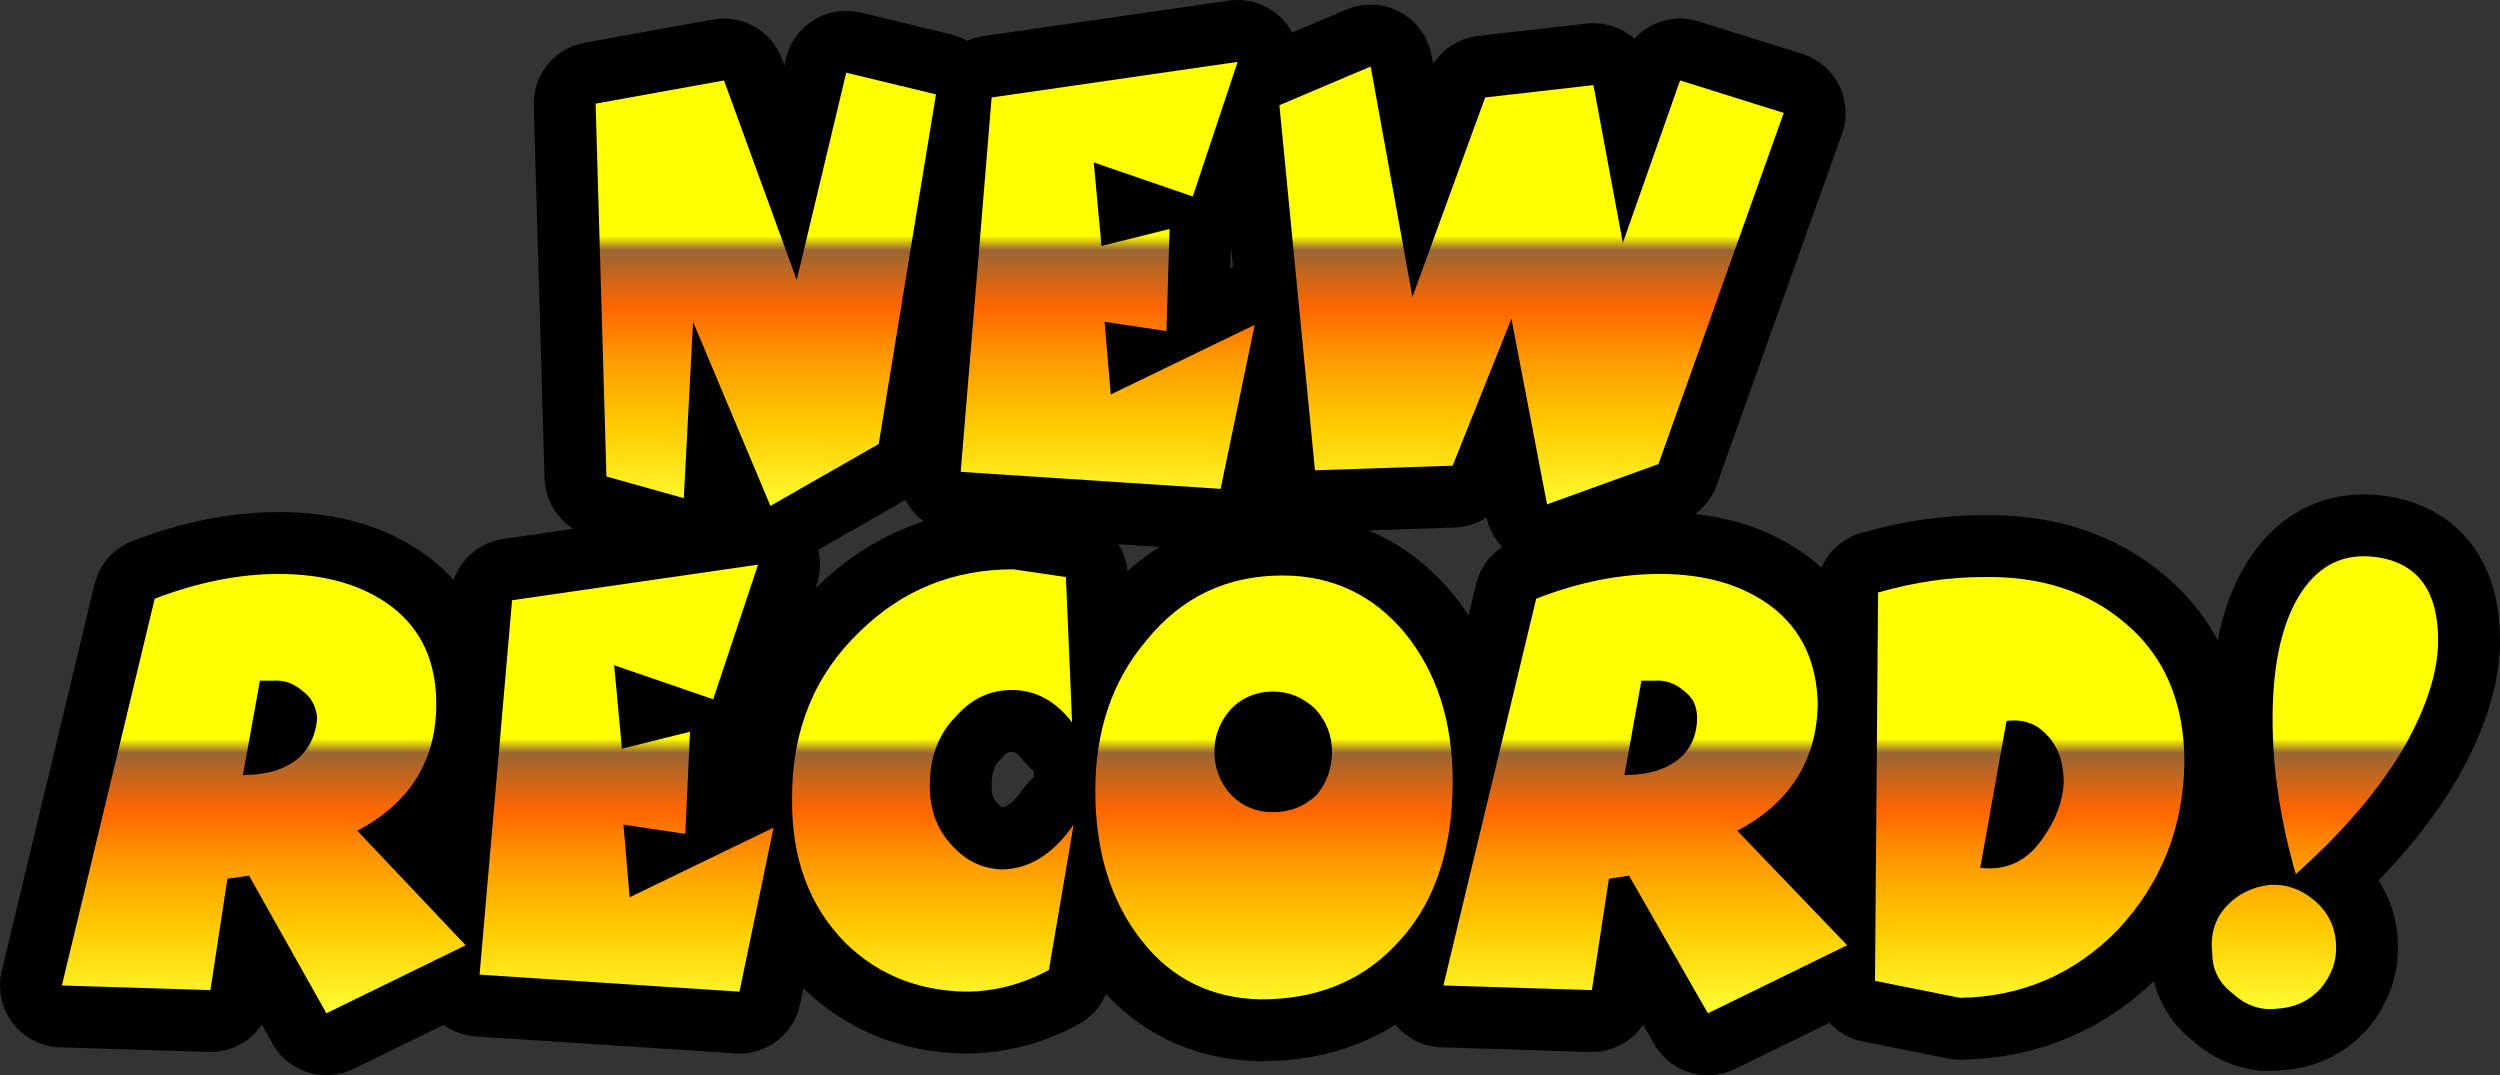 <?xml version="1.0" encoding="UTF-8" standalone="no"?>
<svg xmlns:ffdec="https://www.free-decompiler.com/flash" xmlns:xlink="http://www.w3.org/1999/xlink" ffdec:objectType="shape" height="34.75px" width="80.8px" xmlns="http://www.w3.org/2000/svg">
  <rect width="100%" height="100%" fill="#333333" stroke="none"/>
  <g transform="matrix(1.0, 0.0, 0.0, 1.0, 110.15, 7.4)">
    <path d="M-86.75 -4.8 L-84.4 1.65 -82.8 -5.05 -79.9 -4.35 -81.75 6.95 -85.25 8.95 -87.75 3.0 -88.05 8.7 -90.55 8.0 -90.9 -4.05 -86.75 -4.8 M-71.6 -1.05 L-74.8 -2.15 -74.55 0.55 -72.35 0.0 -72.45 3.3 -74.45 3.0 -74.25 5.35 -69.6 3.1 -70.7 8.4 -79.1 7.85 -78.1 -4.25 -70.15 -5.4 -71.6 -1.05 M-65.85 -5.25 L-64.5 2.2 -62.15 -4.25 -58.65 -4.65 -57.7 0.45 -55.85 -4.8 -52.5 -3.75 -56.55 7.6 -60.15 8.9 -61.3 2.9 -63.2 7.65 -67.65 7.8 -68.8 -4.0 -65.85 -5.25" fill="url(#gradient0)" fill-rule="evenodd" stroke="none"/>
    <path d="M-33.4 10.6 Q-31.35 10.85 -31.35 13.3 -31.35 14.8 -32.45 16.75 -33.65 18.8 -35.95 20.85 -36.7 18.25 -36.7 15.85 -36.7 13.35 -35.9 11.95 -35.0 10.4 -33.4 10.6 M-38.65 23.4 Q-38.75 22.5 -38.2 21.9 -37.65 21.3 -36.8 21.2 -36.0 21.15 -35.35 21.7 -34.7 22.25 -34.65 23.1 -34.6 23.9 -35.15 24.55 -35.7 25.15 -36.55 25.2 -37.35 25.3 -38.0 24.7 -38.65 24.2 -38.65 23.4 M-46.05 11.25 Q-43.25 11.2 -41.45 12.75 -39.55 14.35 -39.55 17.25 -39.6 20.4 -41.7 22.65 -43.8 24.8 -46.8 24.85 L-49.55 24.3 -49.45 11.75 Q-47.7 11.25 -46.05 11.25 M-56.5 11.15 Q-54.3 11.15 -52.9 12.2 -51.45 13.3 -51.4 15.35 -51.45 18.1 -54.0 19.45 L-50.45 23.15 -54.95 25.35 -57.5 20.9 -58.15 21.0 -58.7 24.6 -63.5 24.45 -60.5 11.95 Q-58.45 11.15 -56.5 11.15 M-57.1 14.6 L-57.65 17.65 Q-56.5 17.65 -55.85 17.1 -55.3 16.6 -55.3 15.8 -55.3 15.25 -55.7 14.95 -56.15 14.55 -56.7 14.6 L-57.1 14.6 M-45.3 15.9 L-46.15 20.65 Q-44.85 20.8 -44.1 19.65 -43.5 18.8 -43.45 17.9 -43.45 16.9 -44.0 16.35 -44.5 15.8 -45.3 15.9 M-75.7 11.25 L-75.5 15.95 Q-76.3 14.9 -77.45 14.9 -78.5 14.9 -79.25 15.75 -80.1 16.6 -80.1 18.0 -80.1 19.15 -79.4 19.9 -78.75 20.65 -77.8 20.7 -76.45 20.7 -75.45 19.25 L-76.25 23.95 Q-77.55 24.65 -78.95 24.65 -81.25 24.6 -82.8 23.1 -84.6 21.3 -84.55 18.35 -84.55 15.1 -82.35 13.0 -80.3 11.0 -77.4 11.0 L-75.7 11.25 M-73.1 13.3 Q-71.4 11.2 -68.7 11.2 -66.3 11.2 -64.75 13.05 -63.2 14.95 -63.2 17.85 -63.2 21.3 -65.1 23.2 -66.75 24.9 -69.4 24.9 -71.8 24.85 -73.25 23.0 -74.75 21.1 -74.75 18.15 -74.75 15.25 -73.1 13.3 M-69.0 18.85 Q-68.2 18.85 -67.6 18.3 -67.1 17.7 -67.1 16.9 -67.1 16.1 -67.65 15.5 -68.25 14.95 -69.0 14.95 -69.8 14.95 -70.35 15.5 -70.9 16.1 -70.9 16.9 -70.9 17.7 -70.35 18.3 -69.8 18.85 -69.0 18.85 M-97.5 12.2 Q-96.05 13.3 -96.05 15.35 -96.05 18.1 -98.6 19.45 L-95.1 23.15 -99.6 25.35 -102.1 20.9 -102.8 21.0 -103.35 24.6 -108.15 24.45 -105.15 11.95 Q-103.05 11.15 -101.15 11.15 -98.9 11.15 -97.5 12.2 M-99.9 15.8 Q-99.95 15.25 -100.35 14.95 -100.8 14.55 -101.35 14.6 L-101.75 14.6 -102.3 17.65 Q-101.15 17.65 -100.5 17.1 -99.95 16.6 -99.9 15.8 M-90.3 14.1 L-90.05 16.8 -87.85 16.25 -88.0 19.55 -90.0 19.25 -89.8 21.6 -85.15 19.35 -86.25 24.65 -94.65 24.1 -93.6 12.0 -85.65 10.85 -87.1 15.2 -90.3 14.1" fill="url(#gradient1)" fill-rule="evenodd" stroke="none"/>
    <path d="M-86.75 -4.8 L-84.4 1.65 -82.8 -5.05 -79.9 -4.35 -81.75 6.95 -85.25 8.95 -87.75 3.0 -88.05 8.7 -90.55 8.0 -90.9 -4.05 -86.75 -4.8 M-71.6 -1.05 L-74.8 -2.15 -74.55 0.55 -72.35 0.0 -72.45 3.3 -74.45 3.0 -74.25 5.35 -69.6 3.1 -70.7 8.4 -79.1 7.85 -78.1 -4.25 -70.15 -5.4 -71.6 -1.05 M-65.85 -5.25 L-64.5 2.2 -62.15 -4.25 -58.65 -4.65 -57.7 0.45 -55.85 -4.8 -52.5 -3.75 -56.55 7.6 -60.15 8.9 -61.3 2.9 -63.2 7.65 -67.65 7.8 -68.8 -4.0 -65.85 -5.25 M-33.4 10.6 Q-31.35 10.85 -31.35 13.3 -31.35 14.8 -32.45 16.75 -33.65 18.8 -35.95 20.85 -36.7 18.25 -36.7 15.85 -36.7 13.35 -35.9 11.95 -35.0 10.4 -33.4 10.6 M-38.65 23.4 Q-38.75 22.5 -38.2 21.9 -37.65 21.3 -36.8 21.2 -36.0 21.15 -35.35 21.7 -34.7 22.25 -34.65 23.1 -34.6 23.9 -35.15 24.55 -35.7 25.15 -36.55 25.2 -37.35 25.3 -38.0 24.7 -38.65 24.2 -38.65 23.4 M-46.05 11.25 Q-43.25 11.2 -41.45 12.75 -39.55 14.35 -39.55 17.25 -39.6 20.4 -41.7 22.65 -43.8 24.8 -46.8 24.85 L-49.55 24.3 -49.45 11.75 Q-47.7 11.25 -46.05 11.25 M-56.5 11.15 Q-54.3 11.15 -52.9 12.2 -51.45 13.3 -51.4 15.35 -51.45 18.1 -54.0 19.45 L-50.45 23.15 -54.95 25.35 -57.5 20.9 -58.15 21.0 -58.7 24.6 -63.5 24.45 -60.5 11.95 Q-58.45 11.15 -56.5 11.15 M-57.1 14.6 L-57.65 17.65 Q-56.5 17.65 -55.85 17.1 -55.3 16.6 -55.3 15.8 -55.3 15.25 -55.7 14.95 -56.15 14.55 -56.7 14.6 L-57.1 14.6 M-45.3 15.9 L-46.15 20.65 Q-44.85 20.8 -44.1 19.65 -43.5 18.8 -43.45 17.9 -43.45 16.9 -44.0 16.35 -44.5 15.8 -45.3 15.9 M-75.7 11.25 L-75.5 15.95 Q-76.3 14.9 -77.45 14.9 -78.5 14.9 -79.25 15.75 -80.1 16.6 -80.1 18.0 -80.1 19.15 -79.4 19.9 -78.75 20.65 -77.8 20.7 -76.45 20.7 -75.45 19.25 L-76.25 23.95 Q-77.55 24.65 -78.95 24.65 -81.25 24.6 -82.8 23.1 -84.6 21.3 -84.55 18.35 -84.55 15.1 -82.35 13.0 -80.3 11.0 -77.4 11.0 L-75.7 11.25 M-73.1 13.3 Q-71.4 11.2 -68.7 11.2 -66.3 11.2 -64.75 13.05 -63.2 14.95 -63.2 17.85 -63.2 21.3 -65.1 23.2 -66.75 24.9 -69.4 24.9 -71.8 24.85 -73.25 23.0 -74.75 21.1 -74.75 18.15 -74.75 15.25 -73.1 13.3 M-69.0 18.85 Q-68.2 18.85 -67.6 18.3 -67.1 17.7 -67.1 16.9 -67.1 16.1 -67.65 15.5 -68.25 14.95 -69.0 14.95 -69.8 14.95 -70.35 15.5 -70.9 16.1 -70.9 16.9 -70.9 17.7 -70.35 18.3 -69.8 18.85 -69.0 18.85 M-97.5 12.2 Q-96.05 13.3 -96.05 15.35 -96.05 18.1 -98.6 19.45 L-95.1 23.15 -99.6 25.35 -102.1 20.9 -102.8 21.0 -103.35 24.6 -108.15 24.45 -105.15 11.95 Q-103.05 11.15 -101.15 11.15 -98.9 11.15 -97.5 12.2 M-99.9 15.8 Q-99.95 15.25 -100.35 14.95 -100.8 14.55 -101.35 14.6 L-101.75 14.6 -102.3 17.65 Q-101.15 17.65 -100.5 17.1 -99.95 16.6 -99.9 15.8 M-90.3 14.1 L-90.05 16.8 -87.85 16.25 -88.0 19.55 -90.0 19.25 -89.8 21.6 -85.15 19.35 -86.25 24.65 -94.65 24.1 -93.6 12.0 -85.65 10.85 -87.1 15.2 -90.3 14.1 Z" fill="none" stroke="#000000" stroke-linecap="round" stroke-linejoin="round" stroke-width="4.0"/>
    <path d="M-86.75 -4.8 L-84.4 1.65 -82.8 -5.05 -79.9 -4.35 -81.75 6.95 -85.25 8.95 -87.75 3.0 -88.05 8.7 -90.55 8.0 -90.9 -4.05 -86.75 -4.8 M-71.6 -1.05 L-74.8 -2.15 -74.55 0.55 -72.35 0.0 -72.45 3.3 -74.45 3.0 -74.25 5.35 -69.6 3.1 -70.7 8.4 -79.1 7.85 -78.1 -4.25 -70.15 -5.4 -71.6 -1.05 M-65.85 -5.25 L-64.5 2.2 -62.15 -4.25 -58.65 -4.65 -57.7 0.45 -55.85 -4.8 -52.5 -3.75 -56.55 7.6 -60.15 8.9 -61.3 2.9 -63.2 7.65 -67.65 7.8 -68.8 -4.0 -65.85 -5.25" fill="url(#gradient2)" fill-rule="evenodd" stroke="none"/>
    <path d="M-33.4 10.6 Q-31.35 10.85 -31.35 13.3 -31.35 14.8 -32.45 16.75 -33.65 18.8 -35.95 20.85 -36.7 18.25 -36.7 15.85 -36.7 13.35 -35.9 11.95 -35.0 10.4 -33.4 10.6 M-38.65 23.4 Q-38.75 22.5 -38.2 21.9 -37.65 21.3 -36.8 21.2 -36.0 21.15 -35.35 21.7 -34.7 22.25 -34.65 23.1 -34.6 23.9 -35.15 24.55 -35.7 25.15 -36.55 25.2 -37.35 25.3 -38.0 24.7 -38.65 24.2 -38.65 23.4 M-46.05 11.25 Q-43.25 11.2 -41.45 12.75 -39.55 14.35 -39.55 17.25 -39.6 20.4 -41.7 22.65 -43.8 24.8 -46.8 24.85 L-49.55 24.3 -49.45 11.75 Q-47.7 11.25 -46.05 11.25 M-56.5 11.15 Q-54.3 11.15 -52.9 12.2 -51.45 13.3 -51.4 15.35 -51.45 18.1 -54.0 19.45 L-50.45 23.15 -54.95 25.35 -57.5 20.9 -58.15 21.0 -58.7 24.6 -63.5 24.45 -60.5 11.95 Q-58.45 11.15 -56.5 11.15 M-57.1 14.6 L-57.65 17.65 Q-56.5 17.65 -55.85 17.1 -55.3 16.6 -55.3 15.8 -55.3 15.25 -55.7 14.95 -56.15 14.55 -56.7 14.6 L-57.1 14.6 M-45.3 15.9 L-46.15 20.65 Q-44.85 20.8 -44.1 19.65 -43.5 18.8 -43.45 17.9 -43.45 16.9 -44.0 16.35 -44.5 15.8 -45.3 15.9 M-75.7 11.25 L-75.5 15.95 Q-76.3 14.9 -77.45 14.9 -78.5 14.9 -79.25 15.75 -80.1 16.6 -80.1 18.0 -80.1 19.15 -79.4 19.9 -78.75 20.65 -77.8 20.7 -76.45 20.7 -75.45 19.25 L-76.25 23.95 Q-77.55 24.65 -78.95 24.65 -81.25 24.6 -82.8 23.1 -84.6 21.3 -84.55 18.35 -84.55 15.1 -82.35 13.0 -80.3 11.0 -77.4 11.0 L-75.7 11.25 M-73.1 13.3 Q-71.4 11.2 -68.7 11.2 -66.3 11.2 -64.75 13.05 -63.2 14.95 -63.2 17.85 -63.2 21.3 -65.1 23.2 -66.75 24.9 -69.4 24.9 -71.8 24.85 -73.25 23.0 -74.75 21.1 -74.75 18.15 -74.75 15.25 -73.1 13.3 M-69.0 18.85 Q-68.2 18.85 -67.6 18.3 -67.1 17.7 -67.1 16.9 -67.1 16.1 -67.65 15.5 -68.25 14.95 -69.0 14.95 -69.8 14.95 -70.35 15.5 -70.9 16.1 -70.9 16.9 -70.9 17.7 -70.35 18.3 -69.8 18.85 -69.0 18.85 M-97.5 12.2 Q-96.05 13.3 -96.05 15.35 -96.05 18.1 -98.6 19.45 L-95.1 23.15 -99.6 25.35 -102.1 20.9 -102.8 21.0 -103.35 24.6 -108.15 24.45 -105.15 11.95 Q-103.05 11.15 -101.15 11.15 -98.9 11.15 -97.5 12.2 M-99.9 15.8 Q-99.95 15.25 -100.35 14.95 -100.8 14.55 -101.35 14.6 L-101.75 14.6 -102.3 17.65 Q-101.15 17.65 -100.5 17.1 -99.95 16.6 -99.9 15.8 M-90.3 14.1 L-90.05 16.8 -87.85 16.25 -88.0 19.55 -90.0 19.25 -89.8 21.6 -85.15 19.35 -86.25 24.65 -94.65 24.1 -93.6 12.0 -85.65 10.85 -87.1 15.2 -90.3 14.1" fill="url(#gradient3)" fill-rule="evenodd" stroke="none"/>
  </g>
  <defs>
    <linearGradient gradientTransform="matrix(0.0, 0.009, -0.072, 0.0, -31.55, 1.7)" gradientUnits="userSpaceOnUse" id="gradient0" spreadMethod="pad" x1="-819.2" x2="819.2">
      <stop offset="0.4" stop-color="#ffff00"/>
      <stop offset="0.431" stop-color="#996633"/>
      <stop offset="0.557" stop-color="#ff6600"/>
      <stop offset="0.667" stop-color="#ff9900"/>
      <stop offset="0.82" stop-color="#ffcc00"/>
      <stop offset="1.0" stop-color="#ffff33"/>
    </linearGradient>
    <linearGradient gradientTransform="matrix(0.0, 0.009, -0.072, 0.0, -90.65, 17.95)" gradientUnits="userSpaceOnUse" id="gradient1" spreadMethod="pad" x1="-819.2" x2="819.2">
      <stop offset="0.4" stop-color="#ffff00"/>
      <stop offset="0.431" stop-color="#996633"/>
      <stop offset="0.557" stop-color="#ff6600"/>
      <stop offset="0.667" stop-color="#ff9900"/>
      <stop offset="0.82" stop-color="#ffcc00"/>
      <stop offset="1.0" stop-color="#ffff33"/>
    </linearGradient>
    <linearGradient gradientTransform="matrix(0.0, 0.009, -0.072, 0.0, -31.55, 1.7)" gradientUnits="userSpaceOnUse" id="gradient2" spreadMethod="pad" x1="-819.2" x2="819.2">
      <stop offset="0.4" stop-color="#ffff00"/>
      <stop offset="0.431" stop-color="#996633"/>
      <stop offset="0.557" stop-color="#ff6600"/>
      <stop offset="0.667" stop-color="#ff9900"/>
      <stop offset="0.82" stop-color="#ffcc00"/>
      <stop offset="1.0" stop-color="#ffff33"/>
    </linearGradient>
    <linearGradient gradientTransform="matrix(0.0, 0.009, -0.072, 0.0, -90.65, 17.95)" gradientUnits="userSpaceOnUse" id="gradient3" spreadMethod="pad" x1="-819.2" x2="819.2">
      <stop offset="0.4" stop-color="#ffff00"/>
      <stop offset="0.431" stop-color="#996633"/>
      <stop offset="0.557" stop-color="#ff6600"/>
      <stop offset="0.667" stop-color="#ff9900"/>
      <stop offset="0.82" stop-color="#ffcc00"/>
      <stop offset="1.0" stop-color="#ffff33"/>
    </linearGradient>
  </defs>
</svg>

